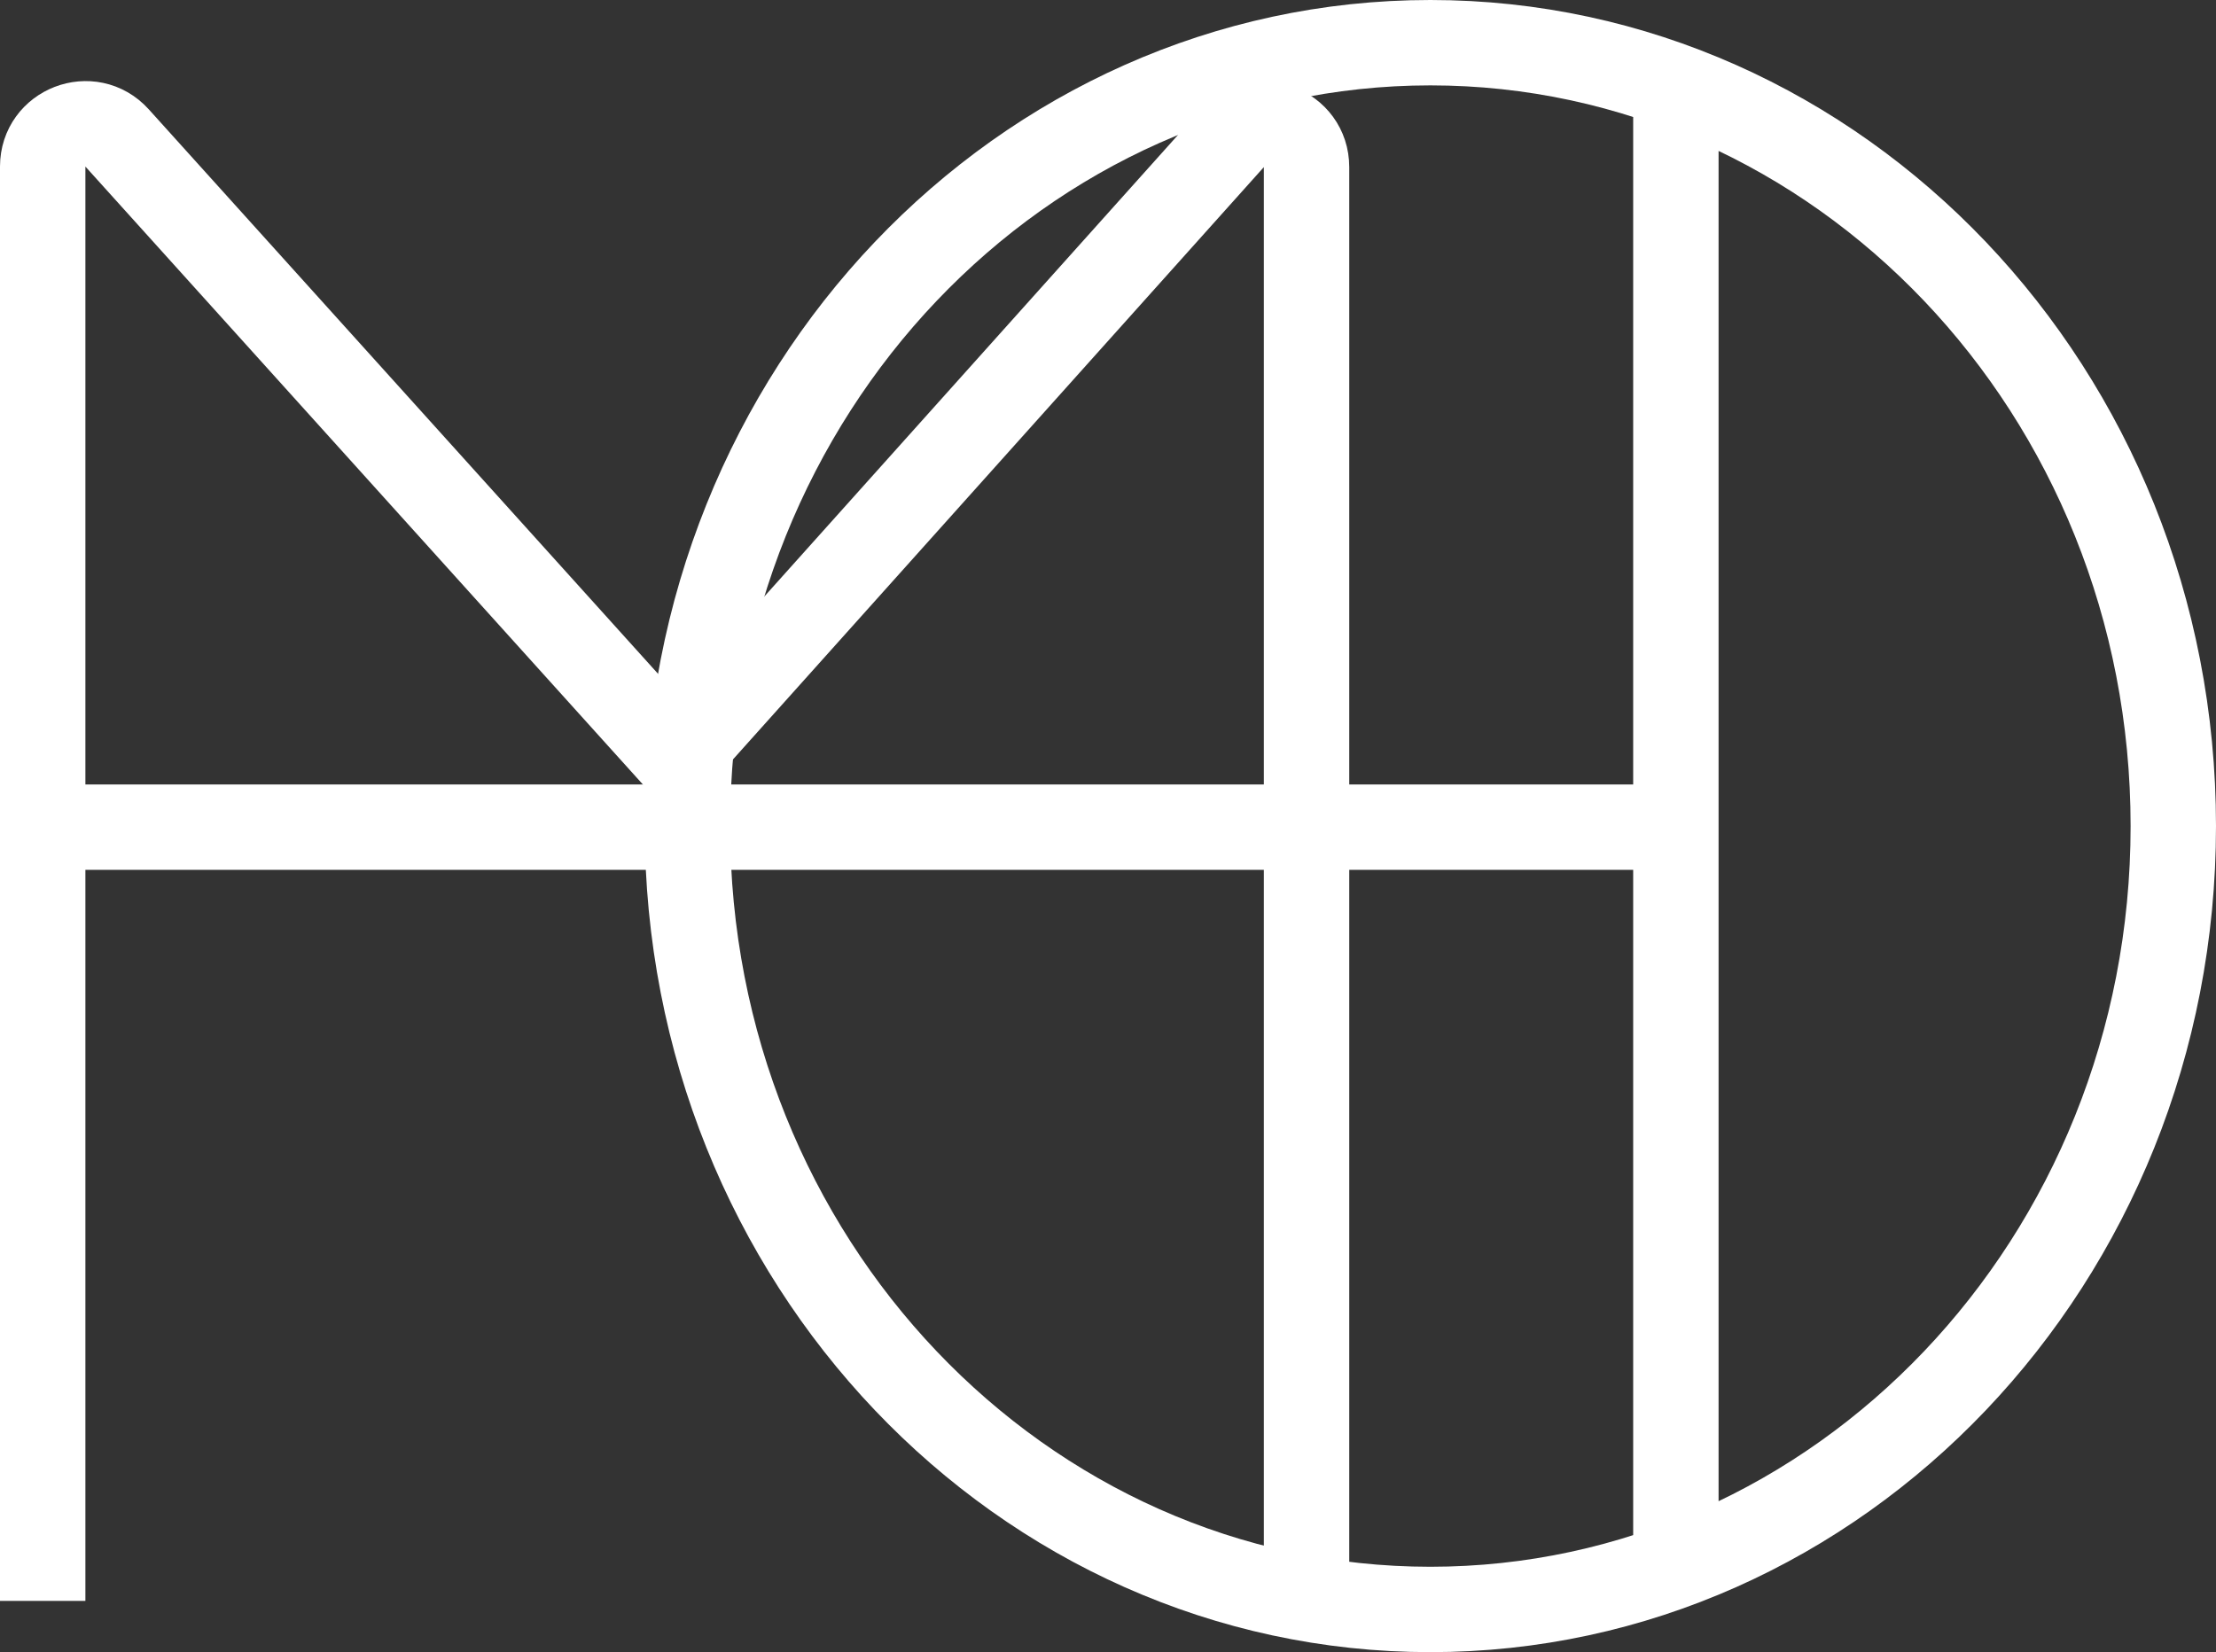 <svg width="519" height="387" fill="none" xmlns="http://www.w3.org/2000/svg"><rect width="100%" height="100%" fill="#333333" stroke="none"/><path d="M392.5 23v170.75m0 170.75V193.75m0 0H10m499-.25C509 295.325 430.629 377 335 377s-174-81.675-174-183.5S239.371 10 335 10s174 81.675 174 183.5Z" stroke="#fff" stroke-width="20"/><path d="M10 375V39.015c0-9.16 11.29-13.5 17.425-6.698L162 181.5" stroke="#fff" stroke-width="20"/><path d="M306 375V39.143c0-9.175-11.324-13.507-17.447-6.674L155 181.5" stroke="#fff" stroke-width="20"/></svg>